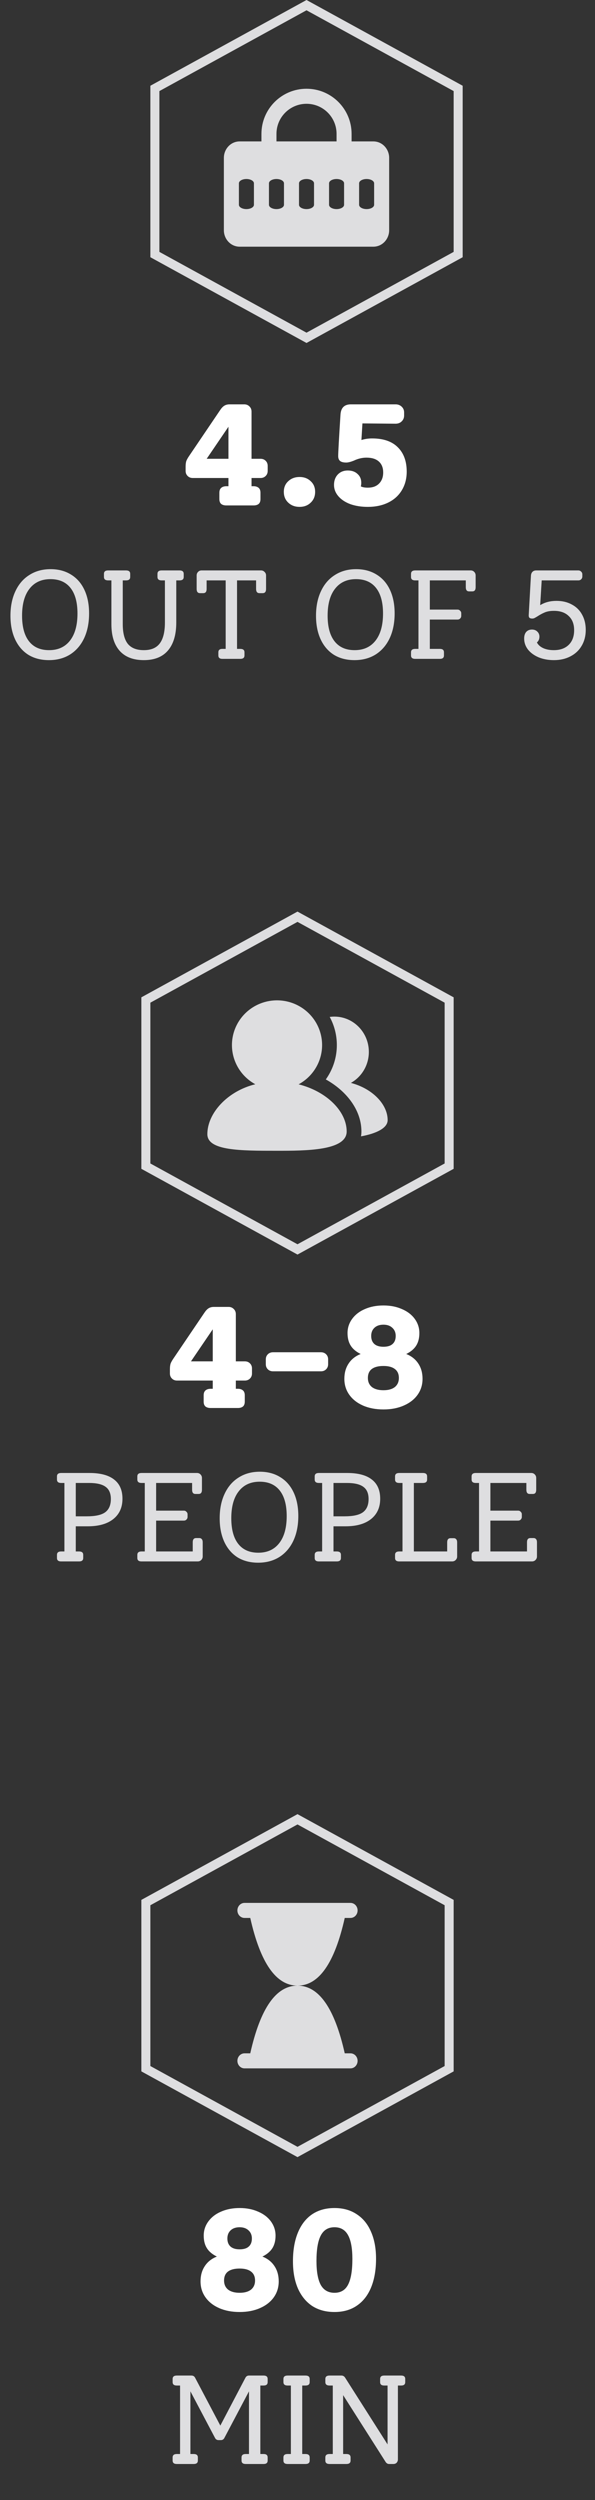 <svg width="66" height="277" viewBox="0 0 66 277" fill="none" xmlns="http://www.w3.org/2000/svg">
<rect x="0" y="0" width="66" height="277" fill="#333333" stroke="none"/>
<path d="M28.909 50.832C29.133 50.832 29.32 50.907 29.469 51.056C29.619 51.205 29.693 51.392 29.693 51.616V52.176C29.693 52.4 29.619 52.587 29.469 52.736C29.32 52.885 29.133 52.96 28.909 52.96H27.901V53.872H28.141C28.365 53.872 28.547 53.931 28.685 54.048C28.824 54.165 28.893 54.347 28.893 54.592V55.296C28.893 55.541 28.824 55.723 28.685 55.84C28.547 55.947 28.365 56 28.141 56H25.101C24.867 56 24.68 55.947 24.541 55.84C24.403 55.723 24.333 55.541 24.333 55.296V54.592C24.333 54.347 24.403 54.165 24.541 54.048C24.68 53.931 24.867 53.872 25.101 53.872H25.341V52.96H21.373C21.149 52.96 20.963 52.885 20.813 52.736C20.664 52.587 20.589 52.4 20.589 52.176V51.712C20.589 51.445 20.616 51.232 20.669 51.072C20.733 50.912 20.835 50.731 20.973 50.528L24.429 45.424C24.579 45.2 24.733 45.04 24.893 44.944C25.053 44.848 25.245 44.8 25.469 44.8H27.101C27.325 44.8 27.512 44.875 27.661 45.024C27.821 45.173 27.901 45.365 27.901 45.6V50.832H28.909ZM25.341 50.832V47.28L22.925 50.832H25.341ZM34.459 53.312C34.79 53.611 34.956 54.005 34.956 54.496C34.956 54.987 34.79 55.387 34.459 55.696C34.139 56.005 33.729 56.16 33.227 56.16C32.726 56.16 32.31 56.005 31.98 55.696C31.649 55.387 31.483 54.987 31.483 54.496C31.483 54.005 31.649 53.611 31.98 53.312C32.31 53.003 32.726 52.848 33.227 52.848C33.729 52.848 34.139 53.003 34.459 53.312ZM41.274 48.576C42.522 48.576 43.471 48.901 44.122 49.552C44.783 50.203 45.114 51.104 45.114 52.256C45.114 53.035 44.932 53.723 44.57 54.32C44.218 54.907 43.716 55.36 43.066 55.68C42.415 56 41.658 56.16 40.794 56.16C40.079 56.16 39.434 56.059 38.858 55.856C38.292 55.643 37.85 55.349 37.53 54.976C37.21 54.603 37.05 54.187 37.05 53.728C37.05 53.259 37.188 52.875 37.466 52.576C37.754 52.277 38.122 52.128 38.57 52.128C39.028 52.128 39.391 52.256 39.658 52.512C39.935 52.757 40.074 53.083 40.074 53.488C40.074 53.627 40.058 53.76 40.026 53.888C40.196 53.984 40.458 54.032 40.81 54.032C41.332 54.032 41.743 53.883 42.042 53.584C42.351 53.275 42.506 52.864 42.506 52.352C42.506 51.829 42.346 51.424 42.026 51.136C41.706 50.848 41.247 50.704 40.65 50.704C40.18 50.704 39.711 50.816 39.242 51.04C38.89 51.179 38.612 51.248 38.41 51.248C38.09 51.248 37.86 51.189 37.722 51.072C37.583 50.955 37.514 50.773 37.514 50.528C37.514 50.144 37.599 48.608 37.77 45.92C37.823 45.173 38.207 44.8 38.922 44.8H43.882C44.148 44.8 44.372 44.885 44.554 45.056C44.735 45.227 44.826 45.44 44.826 45.696V46.032C44.826 46.299 44.735 46.517 44.554 46.688C44.383 46.859 44.159 46.944 43.882 46.944L40.202 46.912L40.09 48.752C40.463 48.635 40.858 48.576 41.274 48.576Z" fill="white"/>
<path d="M5.43 73.14C4.553 73.14 3.792 72.944 3.148 72.552C2.514 72.151 2.024 71.581 1.678 70.844C1.333 70.097 1.16 69.225 1.16 68.226C1.16 67.19 1.342 66.285 1.706 65.51C2.07 64.726 2.588 64.124 3.26 63.704C3.932 63.275 4.716 63.06 5.612 63.06C6.48 63.06 7.236 63.261 7.88 63.662C8.524 64.054 9.019 64.619 9.364 65.356C9.71 66.093 9.882 66.961 9.882 67.96C9.882 69.005 9.7 69.92 9.336 70.704C8.972 71.479 8.454 72.081 7.782 72.51C7.11 72.93 6.326 73.14 5.43 73.14ZM5.444 72.034C6.443 72.034 7.218 71.679 7.768 70.97C8.319 70.261 8.594 69.262 8.594 67.974C8.594 66.742 8.338 65.799 7.824 65.146C7.311 64.493 6.569 64.166 5.598 64.166C4.6 64.166 3.825 64.521 3.274 65.23C2.724 65.93 2.448 66.924 2.448 68.212C2.448 69.453 2.705 70.401 3.218 71.054C3.732 71.707 4.474 72.034 5.444 72.034ZM19.917 63.2C20.225 63.2 20.379 63.326 20.379 63.578V63.928C20.379 64.18 20.225 64.306 19.917 64.306H19.553V68.968C19.553 70.321 19.245 71.357 18.629 72.076C18.022 72.785 17.131 73.14 15.955 73.14C14.788 73.14 13.897 72.799 13.281 72.118C12.665 71.427 12.357 70.443 12.357 69.164V64.306H11.993C11.685 64.306 11.531 64.18 11.531 63.928V63.578C11.531 63.326 11.685 63.2 11.993 63.2H13.981C14.289 63.2 14.443 63.326 14.443 63.578V63.928C14.443 64.18 14.289 64.306 13.981 64.306H13.617V69.15C13.617 70.13 13.804 70.858 14.177 71.334C14.56 71.801 15.152 72.034 15.955 72.034C16.758 72.034 17.346 71.787 17.719 71.292C18.102 70.788 18.293 70.013 18.293 68.968V64.306H17.929C17.621 64.306 17.467 64.18 17.467 63.928V63.578C17.467 63.326 17.621 63.2 17.929 63.2H19.917ZM28.953 63.2C29.112 63.2 29.242 63.256 29.345 63.368C29.457 63.471 29.513 63.601 29.513 63.76V65.258C29.513 65.566 29.387 65.72 29.135 65.72H28.785C28.533 65.72 28.407 65.566 28.407 65.258V64.306H26.293V71.894H26.657C26.965 71.894 27.119 72.02 27.119 72.272V72.622C27.119 72.874 26.965 73 26.657 73H24.669C24.37 73 24.221 72.874 24.221 72.622V72.272C24.221 72.02 24.37 71.894 24.669 71.894H25.033V64.306H22.919V65.258C22.919 65.566 22.793 65.72 22.541 65.72H22.191C21.939 65.72 21.813 65.566 21.813 65.258V63.76C21.813 63.601 21.864 63.471 21.967 63.368C22.07 63.256 22.2 63.2 22.359 63.2H28.953ZM39.323 73.14C38.446 73.14 37.685 72.944 37.041 72.552C36.406 72.151 35.916 71.581 35.571 70.844C35.226 70.097 35.053 69.225 35.053 68.226C35.053 67.19 35.235 66.285 35.599 65.51C35.963 64.726 36.481 64.124 37.153 63.704C37.825 63.275 38.609 63.06 39.505 63.06C40.373 63.06 41.129 63.261 41.773 63.662C42.417 64.054 42.912 64.619 43.257 65.356C43.602 66.093 43.775 66.961 43.775 67.96C43.775 69.005 43.593 69.92 43.229 70.704C42.865 71.479 42.347 72.081 41.675 72.51C41.003 72.93 40.219 73.14 39.323 73.14ZM39.337 72.034C40.336 72.034 41.11 71.679 41.661 70.97C42.212 70.261 42.487 69.262 42.487 67.974C42.487 66.742 42.23 65.799 41.717 65.146C41.204 64.493 40.462 64.166 39.491 64.166C38.492 64.166 37.718 64.521 37.167 65.23C36.616 65.93 36.341 66.924 36.341 68.212C36.341 69.453 36.598 70.401 37.111 71.054C37.624 71.707 38.366 72.034 39.337 72.034ZM52.214 63.2C52.372 63.2 52.503 63.256 52.606 63.368C52.708 63.471 52.76 63.601 52.76 63.76V65.062C52.76 65.37 52.638 65.524 52.396 65.524H52.032C51.789 65.524 51.668 65.37 51.668 65.062V64.306H47.678V67.54H50.758C50.87 67.54 50.963 67.582 51.038 67.666C51.122 67.741 51.164 67.834 51.164 67.946V68.24C51.164 68.352 51.122 68.45 51.038 68.534C50.963 68.609 50.87 68.646 50.758 68.646H47.678V71.894H48.798C49.096 71.894 49.246 72.02 49.246 72.272V72.622C49.246 72.874 49.096 73 48.798 73H46.054C45.746 73 45.592 72.874 45.592 72.622V72.272C45.592 72.02 45.746 71.894 46.054 71.894H46.418V64.306H46.054C45.746 64.306 45.592 64.18 45.592 63.928V63.578C45.592 63.326 45.746 63.2 46.054 63.2H52.214ZM61.726 66.574C62.379 66.574 62.948 66.709 63.434 66.98C63.928 67.241 64.306 67.615 64.568 68.1C64.838 68.585 64.974 69.15 64.974 69.794C64.974 70.457 64.824 71.04 64.526 71.544C64.236 72.048 63.821 72.44 63.28 72.72C62.748 73 62.136 73.14 61.446 73.14C60.82 73.14 60.256 73.037 59.752 72.832C59.248 72.617 58.851 72.328 58.562 71.964C58.282 71.6 58.142 71.194 58.142 70.746C58.142 70.438 58.216 70.195 58.366 70.018C58.524 69.841 58.739 69.752 59.01 69.752C59.252 69.752 59.448 69.827 59.598 69.976C59.756 70.125 59.836 70.312 59.836 70.536C59.836 70.807 59.742 71.021 59.556 71.18C59.696 71.451 59.929 71.661 60.256 71.81C60.582 71.959 60.974 72.034 61.432 72.034C62.132 72.034 62.682 71.838 63.084 71.446C63.485 71.054 63.686 70.513 63.686 69.822C63.686 69.15 63.485 68.627 63.084 68.254C62.692 67.871 62.146 67.68 61.446 67.68C61.044 67.68 60.708 67.736 60.438 67.848C60.167 67.96 59.882 68.114 59.584 68.31C59.444 68.394 59.336 68.455 59.262 68.492C59.187 68.52 59.112 68.534 59.038 68.534C58.898 68.534 58.795 68.506 58.73 68.45C58.674 68.394 58.646 68.305 58.646 68.184C58.646 68.165 58.716 66.915 58.856 64.432L58.898 63.746C58.916 63.578 58.972 63.447 59.066 63.354C59.168 63.251 59.308 63.2 59.486 63.2H64.148C64.269 63.2 64.372 63.242 64.456 63.326C64.549 63.41 64.596 63.513 64.596 63.634V63.872C64.596 63.993 64.554 64.096 64.47 64.18C64.386 64.264 64.278 64.306 64.148 64.306H60.088L59.92 67.05C60.433 66.733 61.035 66.574 61.726 66.574Z" fill="#DEDEE0"/>
<path d="M17.18 9.796L34 0.57L50.821 9.796V28.204L34 37.43L17.18 28.204V9.796Z" stroke="#DEDEE0"/>
<path fill-rule="evenodd" clip-rule="evenodd" d="M34 11.5C32.159 11.5 30.667 12.992 30.667 14.833V15.667H37.333V14.833C37.333 12.992 35.841 11.5 34 11.5ZM29 14.833V15.667H26.593C25.573 15.667 24.833 16.53 24.833 17.485V25.515C24.833 26.469 25.572 27.332 26.59 27.333L26.593 27.333H41.407L41.41 27.333C42.428 27.332 43.167 26.469 43.167 25.515V17.485C43.167 16.53 42.427 15.667 41.407 15.667H39V14.833C39 12.072 36.761 9.833 34 9.833C31.238 9.833 29 12.072 29 14.833ZM28.167 20.31C28.167 20.047 27.794 19.833 27.333 19.833C26.873 19.833 26.5 20.047 26.5 20.31V22.691C26.5 22.953 26.873 23.167 27.333 23.167C27.794 23.167 28.167 22.953 28.167 22.691V20.31ZM30.667 19.833C31.127 19.833 31.5 20.047 31.5 20.31V22.691C31.5 22.953 31.127 23.167 30.667 23.167C30.206 23.167 29.833 22.953 29.833 22.691V20.31C29.833 20.047 30.206 19.833 30.667 19.833ZM34.833 20.31C34.833 20.047 34.46 19.833 34 19.833C33.54 19.833 33.167 20.047 33.167 20.31V22.691C33.167 22.953 33.54 23.167 34 23.167C34.46 23.167 34.833 22.953 34.833 22.691V20.31ZM37.333 19.833C37.794 19.833 38.167 20.047 38.167 20.31V22.691C38.167 22.953 37.794 23.167 37.333 23.167C36.873 23.167 36.5 22.953 36.5 22.691V20.31C36.5 20.047 36.873 19.833 37.333 19.833ZM41.5 20.31C41.5 20.047 41.127 19.833 40.667 19.833C40.206 19.833 39.833 20.047 39.833 20.31V22.691C39.833 22.953 40.206 23.167 40.667 23.167C41.127 23.167 41.5 22.953 41.5 22.691V20.31Z" fill="#DEDEE0"/>
<path d="M27.167 150.832C27.391 150.832 27.578 150.907 27.727 151.056C27.877 151.205 27.951 151.392 27.951 151.616V152.176C27.951 152.4 27.877 152.587 27.727 152.736C27.578 152.885 27.391 152.96 27.167 152.96H26.159V153.872H26.399C26.623 153.872 26.805 153.931 26.943 154.048C27.082 154.165 27.151 154.347 27.151 154.592V155.296C27.151 155.541 27.082 155.723 26.943 155.84C26.805 155.947 26.623 156 26.399 156H23.359C23.125 156 22.938 155.947 22.799 155.84C22.66 155.723 22.591 155.541 22.591 155.296V154.592C22.591 154.347 22.66 154.165 22.799 154.048C22.938 153.931 23.125 153.872 23.359 153.872H23.599V152.96H19.631C19.407 152.96 19.221 152.885 19.071 152.736C18.922 152.587 18.847 152.4 18.847 152.176V151.712C18.847 151.445 18.874 151.232 18.927 151.072C18.991 150.912 19.093 150.731 19.231 150.528L22.687 145.424C22.837 145.2 22.991 145.04 23.151 144.944C23.311 144.848 23.503 144.8 23.727 144.8H25.359C25.583 144.8 25.77 144.875 25.919 145.024C26.079 145.173 26.159 145.365 26.159 145.6V150.832H27.167ZM23.599 150.832V147.28L21.183 150.832H23.599ZM30.285 151.936C30.051 151.936 29.859 151.861 29.709 151.712C29.56 151.563 29.485 151.376 29.485 151.152V150.608C29.485 150.384 29.56 150.197 29.709 150.048C29.859 149.899 30.051 149.824 30.285 149.824H35.597C35.832 149.824 36.024 149.899 36.173 150.048C36.323 150.197 36.397 150.384 36.397 150.608V151.152C36.397 151.376 36.323 151.563 36.173 151.712C36.024 151.861 35.832 151.936 35.597 151.936H30.285ZM45.062 150.016C45.648 150.251 46.096 150.608 46.406 151.088C46.715 151.557 46.87 152.117 46.87 152.768C46.87 153.429 46.688 154.016 46.326 154.528C45.963 155.04 45.451 155.44 44.79 155.728C44.139 156.016 43.387 156.16 42.534 156.16C41.68 156.16 40.923 156.016 40.262 155.728C39.611 155.44 39.104 155.04 38.742 154.528C38.379 154.016 38.198 153.429 38.198 152.768C38.198 152.117 38.352 151.557 38.662 151.088C38.971 150.608 39.419 150.251 40.006 150.016C39.504 149.771 39.136 149.461 38.902 149.088C38.667 148.715 38.55 148.251 38.55 147.696C38.55 147.12 38.72 146.597 39.062 146.128C39.403 145.659 39.872 145.296 40.47 145.04C41.078 144.773 41.766 144.64 42.534 144.64C43.302 144.64 43.984 144.773 44.582 145.04C45.19 145.296 45.664 145.659 46.006 146.128C46.347 146.597 46.518 147.12 46.518 147.696C46.518 148.251 46.4 148.715 46.166 149.088C45.931 149.461 45.563 149.771 45.062 150.016ZM42.534 146.768C42.107 146.768 41.771 146.885 41.526 147.12C41.291 147.344 41.174 147.643 41.174 148.016C41.174 148.4 41.291 148.699 41.526 148.912C41.76 149.115 42.096 149.216 42.534 149.216C42.982 149.216 43.318 149.115 43.542 148.912C43.776 148.709 43.894 148.411 43.894 148.016C43.894 147.643 43.771 147.344 43.526 147.12C43.28 146.885 42.95 146.768 42.534 146.768ZM42.534 154.032C43.078 154.032 43.499 153.915 43.798 153.68C44.096 153.435 44.246 153.099 44.246 152.672C44.246 152.235 44.096 151.904 43.798 151.68C43.51 151.456 43.088 151.344 42.534 151.344C41.968 151.344 41.536 151.456 41.238 151.68C40.95 151.904 40.806 152.235 40.806 152.672C40.806 153.099 40.955 153.435 41.254 153.68C41.563 153.915 41.99 154.032 42.534 154.032Z" fill="white"/>
<path d="M9.931 163.2C11.135 163.2 12.045 163.443 12.661 163.928C13.277 164.404 13.585 165.113 13.585 166.056C13.585 167.017 13.245 167.769 12.563 168.31C11.891 168.842 10.948 169.108 9.735 169.108H8.405V171.894H8.769C9.077 171.894 9.231 172.02 9.231 172.272V172.622C9.231 172.874 9.077 173 8.769 173H6.781C6.473 173 6.319 172.874 6.319 172.622V172.272C6.319 172.02 6.473 171.894 6.781 171.894H7.145V164.306H6.781C6.473 164.306 6.319 164.18 6.319 163.928V163.578C6.319 163.326 6.473 163.2 6.781 163.2H9.931ZM9.637 168.002C10.58 168.002 11.257 167.853 11.667 167.554C12.087 167.246 12.297 166.756 12.297 166.084C12.297 165.468 12.106 165.02 11.723 164.74C11.341 164.451 10.729 164.306 9.889 164.306H8.405V168.002H9.637ZM22.107 170.41C22.229 170.41 22.322 170.452 22.387 170.536C22.453 170.611 22.485 170.723 22.485 170.872V172.454C22.485 172.603 22.429 172.734 22.317 172.846C22.215 172.949 22.084 173 21.925 173H15.695C15.387 173 15.233 172.874 15.233 172.622V172.272C15.233 172.02 15.387 171.894 15.695 171.894H16.059V164.306H15.695C15.387 164.306 15.233 164.18 15.233 163.928V163.578C15.233 163.326 15.387 163.2 15.695 163.2H21.855C22.014 163.2 22.145 163.256 22.247 163.368C22.35 163.471 22.401 163.601 22.401 163.76V165.062C22.401 165.37 22.28 165.524 22.037 165.524H21.673C21.431 165.524 21.309 165.37 21.309 165.062V164.306H17.319V167.372H20.399C20.511 167.372 20.605 167.414 20.679 167.498C20.763 167.573 20.805 167.666 20.805 167.778V168.072C20.805 168.184 20.763 168.282 20.679 168.366C20.605 168.441 20.511 168.478 20.399 168.478H17.319V171.894H21.379V170.872C21.379 170.564 21.505 170.41 21.757 170.41H22.107ZM28.638 173.14C27.761 173.14 27 172.944 26.356 172.552C25.722 172.151 25.232 171.581 24.886 170.844C24.541 170.097 24.368 169.225 24.368 168.226C24.368 167.19 24.55 166.285 24.914 165.51C25.278 164.726 25.796 164.124 26.468 163.704C27.14 163.275 27.924 163.06 28.82 163.06C29.688 163.06 30.444 163.261 31.088 163.662C31.732 164.054 32.227 164.619 32.572 165.356C32.918 166.093 33.09 166.961 33.09 167.96C33.09 169.005 32.908 169.92 32.544 170.704C32.18 171.479 31.662 172.081 30.99 172.51C30.318 172.93 29.534 173.14 28.638 173.14ZM28.652 172.034C29.651 172.034 30.426 171.679 30.976 170.97C31.527 170.261 31.802 169.262 31.802 167.974C31.802 166.742 31.546 165.799 31.032 165.146C30.519 164.493 29.777 164.166 28.806 164.166C27.808 164.166 27.033 164.521 26.482 165.23C25.932 165.93 25.656 166.924 25.656 168.212C25.656 169.453 25.913 170.401 26.426 171.054C26.94 171.707 27.682 172.034 28.652 172.034ZM38.519 163.2C39.723 163.2 40.633 163.443 41.249 163.928C41.865 164.404 42.173 165.113 42.173 166.056C42.173 167.017 41.832 167.769 41.151 168.31C40.479 168.842 39.536 169.108 38.323 169.108H36.993V171.894H37.357C37.665 171.894 37.819 172.02 37.819 172.272V172.622C37.819 172.874 37.665 173 37.357 173H35.369C35.061 173 34.907 172.874 34.907 172.622V172.272C34.907 172.02 35.061 171.894 35.369 171.894H35.733V164.306H35.369C35.061 164.306 34.907 164.18 34.907 163.928V163.578C34.907 163.326 35.061 163.2 35.369 163.2H38.519ZM38.225 168.002C39.168 168.002 39.844 167.853 40.255 167.554C40.675 167.246 40.885 166.756 40.885 166.084C40.885 165.468 40.694 165.02 40.311 164.74C39.928 164.451 39.317 164.306 38.477 164.306H36.993V168.002H38.225ZM50.331 170.424C50.453 170.424 50.546 170.466 50.611 170.55C50.676 170.625 50.709 170.737 50.709 170.886V172.454C50.709 172.603 50.653 172.734 50.541 172.846C50.438 172.949 50.308 173 50.149 173H44.283C43.975 173 43.821 172.874 43.821 172.622V172.272C43.821 172.02 43.975 171.894 44.283 171.894H44.647V164.306H44.283C43.975 164.306 43.821 164.18 43.821 163.928V163.578C43.821 163.326 43.975 163.2 44.283 163.2H46.915C47.223 163.2 47.377 163.326 47.377 163.578V163.928C47.377 164.18 47.223 164.306 46.915 164.306H45.907V171.894H49.603V170.886C49.603 170.578 49.729 170.424 49.981 170.424H50.331ZM59.185 170.41C59.307 170.41 59.4 170.452 59.465 170.536C59.531 170.611 59.563 170.723 59.563 170.872V172.454C59.563 172.603 59.507 172.734 59.395 172.846C59.293 172.949 59.162 173 59.003 173H52.773C52.465 173 52.311 172.874 52.311 172.622V172.272C52.311 172.02 52.465 171.894 52.773 171.894H53.137V164.306H52.773C52.465 164.306 52.311 164.18 52.311 163.928V163.578C52.311 163.326 52.465 163.2 52.773 163.2H58.933C59.092 163.2 59.223 163.256 59.325 163.368C59.428 163.471 59.479 163.601 59.479 163.76V165.062C59.479 165.37 59.358 165.524 59.115 165.524H58.751C58.509 165.524 58.387 165.37 58.387 165.062V164.306H54.397V167.372H57.477C57.589 167.372 57.683 167.414 57.757 167.498C57.841 167.573 57.883 167.666 57.883 167.778V168.072C57.883 168.184 57.841 168.282 57.757 168.366C57.683 168.441 57.589 168.478 57.477 168.478H54.397V171.894H58.457V170.872C58.457 170.564 58.583 170.41 58.835 170.41H59.185Z" fill="#DEDEE0"/>
<path d="M16.18 110.796L33 101.57L49.821 110.796V129.204L33 138.43L16.18 129.204V110.796Z" stroke="#DEDEE0"/>
<path d="M30.727 110.833C31.838 110.833 32.918 111.2 33.795 111.875C34.673 112.55 35.299 113.496 35.573 114.563C35.848 115.63 35.757 116.757 35.313 117.767C34.869 118.776 34.099 119.61 33.124 120.138C36.218 120.917 38.455 123.123 38.455 125.363C38.455 127.5 33.909 127.5 30.727 127.5C26.636 127.5 23 127.5 23 125.659C23 123.338 25.228 120.888 28.318 120.13C27.346 119.6 26.579 118.765 26.139 117.755C25.698 116.746 25.609 115.621 25.885 114.556C26.161 113.491 26.787 112.547 27.663 111.873C28.54 111.199 29.618 110.834 30.727 110.833ZM37.091 112.635C39.203 112.635 40.914 114.387 40.914 116.547C40.914 118.029 40.109 119.318 38.922 119.982C41.289 120.596 43 122.338 43 124.105C43 124.988 41.743 125.592 40.044 125.903C40.075 125.73 40.091 125.55 40.091 125.362L40.086 125.152C39.997 122.99 38.53 121.001 36.346 119.714L36.138 119.596L36.234 119.46C36.971 118.375 37.365 117.097 37.364 115.788C37.364 114.66 37.077 113.599 36.573 112.671C36.744 112.648 36.918 112.635 37.091 112.635Z" fill="#DEDEE0"/>
<path d="M29.109 250.016C29.695 250.251 30.143 250.608 30.453 251.088C30.762 251.557 30.917 252.117 30.917 252.768C30.917 253.429 30.735 254.016 30.373 254.528C30.01 255.04 29.498 255.44 28.837 255.728C28.186 256.016 27.434 256.16 26.581 256.16C25.727 256.16 24.97 256.016 24.309 255.728C23.658 255.44 23.151 255.04 22.789 254.528C22.426 254.016 22.245 253.429 22.245 252.768C22.245 252.117 22.399 251.557 22.709 251.088C23.018 250.608 23.466 250.251 24.053 250.016C23.551 249.771 23.183 249.461 22.949 249.088C22.714 248.715 22.597 248.251 22.597 247.696C22.597 247.12 22.767 246.597 23.109 246.128C23.45 245.659 23.919 245.296 24.517 245.04C25.125 244.773 25.813 244.64 26.581 244.64C27.349 244.64 28.031 244.773 28.629 245.04C29.237 245.296 29.711 245.659 30.053 246.128C30.394 246.597 30.565 247.12 30.565 247.696C30.565 248.251 30.447 248.715 30.213 249.088C29.978 249.461 29.61 249.771 29.109 250.016ZM26.581 246.768C26.154 246.768 25.818 246.885 25.573 247.12C25.338 247.344 25.221 247.643 25.221 248.016C25.221 248.4 25.338 248.699 25.573 248.912C25.807 249.115 26.143 249.216 26.581 249.216C27.029 249.216 27.365 249.115 27.589 248.912C27.823 248.709 27.941 248.411 27.941 248.016C27.941 247.643 27.818 247.344 27.573 247.12C27.327 246.885 26.997 246.768 26.581 246.768ZM26.581 254.032C27.125 254.032 27.546 253.915 27.845 253.68C28.143 253.435 28.293 253.099 28.293 252.672C28.293 252.235 28.143 251.904 27.845 251.68C27.557 251.456 27.135 251.344 26.581 251.344C26.015 251.344 25.583 251.456 25.285 251.68C24.997 251.904 24.853 252.235 24.853 252.672C24.853 253.099 25.002 253.435 25.301 253.68C25.61 253.915 26.037 254.032 26.581 254.032ZM37.104 256.16C36.144 256.16 35.317 255.936 34.624 255.488C33.941 255.029 33.413 254.379 33.04 253.536C32.677 252.693 32.496 251.696 32.496 250.544C32.496 249.317 32.677 248.261 33.04 247.376C33.402 246.491 33.925 245.813 34.608 245.344C35.301 244.875 36.133 244.64 37.104 244.64C38.064 244.64 38.885 244.869 39.568 245.328C40.261 245.776 40.789 246.421 41.152 247.264C41.525 248.107 41.712 249.104 41.712 250.256C41.712 251.483 41.53 252.539 41.168 253.424C40.805 254.309 40.277 254.987 39.584 255.456C38.901 255.925 38.074 256.16 37.104 256.16ZM37.104 254.032C37.797 254.032 38.298 253.733 38.608 253.136C38.928 252.528 39.088 251.579 39.088 250.288C39.088 249.104 38.928 248.224 38.608 247.648C38.288 247.061 37.786 246.768 37.104 246.768C36.41 246.768 35.904 247.072 35.584 247.68C35.264 248.288 35.104 249.232 35.104 250.512C35.104 251.696 35.264 252.581 35.584 253.168C35.914 253.744 36.421 254.032 37.104 254.032Z" fill="white"/>
<path d="M28.878 264.306V271.894H29.242C29.541 271.894 29.69 272.02 29.69 272.272V272.622C29.69 272.874 29.541 273 29.242 273H27.254C26.946 273 26.792 272.874 26.792 272.622V272.272C26.792 272.02 26.946 271.894 27.254 271.894H27.618V264.95L24.902 270.088C24.818 270.265 24.683 270.354 24.496 270.354H24.244C24.058 270.354 23.922 270.265 23.838 270.088L21.122 264.95V271.894H21.486C21.794 271.894 21.948 272.02 21.948 272.272V272.622C21.948 272.874 21.794 273 21.486 273H19.61C19.302 273 19.148 272.874 19.148 272.622V272.272C19.148 272.02 19.302 271.894 19.61 271.894H19.974V264.306H19.61C19.302 264.306 19.148 264.18 19.148 263.928V263.578C19.148 263.326 19.302 263.2 19.61 263.2H21.234C21.43 263.2 21.57 263.289 21.654 263.466L24.44 268.744L27.212 263.466C27.296 263.289 27.432 263.2 27.618 263.2H29.242C29.541 263.2 29.69 263.326 29.69 263.578V263.928C29.69 264.18 29.541 264.306 29.242 264.306H28.878ZM31.901 273C31.593 273 31.439 272.874 31.439 272.622V272.272C31.439 272.02 31.593 271.894 31.901 271.894H32.265V264.306H31.901C31.593 264.306 31.439 264.18 31.439 263.928V263.578C31.439 263.326 31.593 263.2 31.901 263.2H33.889C34.197 263.2 34.351 263.326 34.351 263.578V263.928C34.351 264.18 34.197 264.306 33.889 264.306H33.525V271.894H33.889C34.197 271.894 34.351 272.02 34.351 272.272V272.622C34.351 272.874 34.197 273 33.889 273H31.901ZM44.502 263.2C44.8 263.2 44.95 263.326 44.95 263.578V263.928C44.95 264.18 44.8 264.306 44.502 264.306H44.138V272.482C44.138 272.631 44.091 272.757 43.998 272.86C43.904 272.953 43.783 273 43.634 273H43.158C43.018 273 42.896 272.935 42.794 272.804L38.062 265.37V271.894H38.426C38.734 271.894 38.888 272.02 38.888 272.272V272.622C38.888 272.874 38.734 273 38.426 273H36.55C36.242 273 36.088 272.874 36.088 272.622V272.272C36.088 272.02 36.242 271.894 36.55 271.894H36.914V264.306H36.55C36.242 264.306 36.088 264.18 36.088 263.928V263.578C36.088 263.326 36.242 263.2 36.55 263.2H37.88C38.029 263.2 38.155 263.265 38.258 263.396L42.99 270.83V264.306H42.612C42.313 264.306 42.164 264.18 42.164 263.928V263.578C42.164 263.326 42.313 263.2 42.612 263.2H44.502Z" fill="#DEDEE0"/>
<path d="M16.18 210.796L33 201.57L49.821 210.796V229.204L33 238.43L16.18 229.204V210.796Z" stroke="#DEDEE0"/>
<path fill-rule="evenodd" clip-rule="evenodd" d="M27.123 210.833C26.687 210.833 26.333 211.206 26.333 211.667C26.333 212.127 26.687 212.5 27.123 212.5H27.76C28.882 217.498 30.628 219.998 33 220C35.372 220.002 37.118 217.502 38.24 212.5H38.877C39.313 212.5 39.667 212.127 39.667 211.667C39.667 211.206 39.313 210.833 38.877 210.833H27.123ZM27.123 227.5C26.687 227.5 26.333 227.873 26.333 228.333C26.333 228.793 26.687 229.167 27.123 229.167H38.877C39.313 229.167 39.667 228.793 39.667 228.333C39.667 227.873 39.313 227.5 38.877 227.5H38.24C37.118 222.502 35.372 220.002 33 220C30.628 219.998 28.881 222.498 27.76 227.5H27.123Z" fill="#DEDEE0"/>
</svg>

